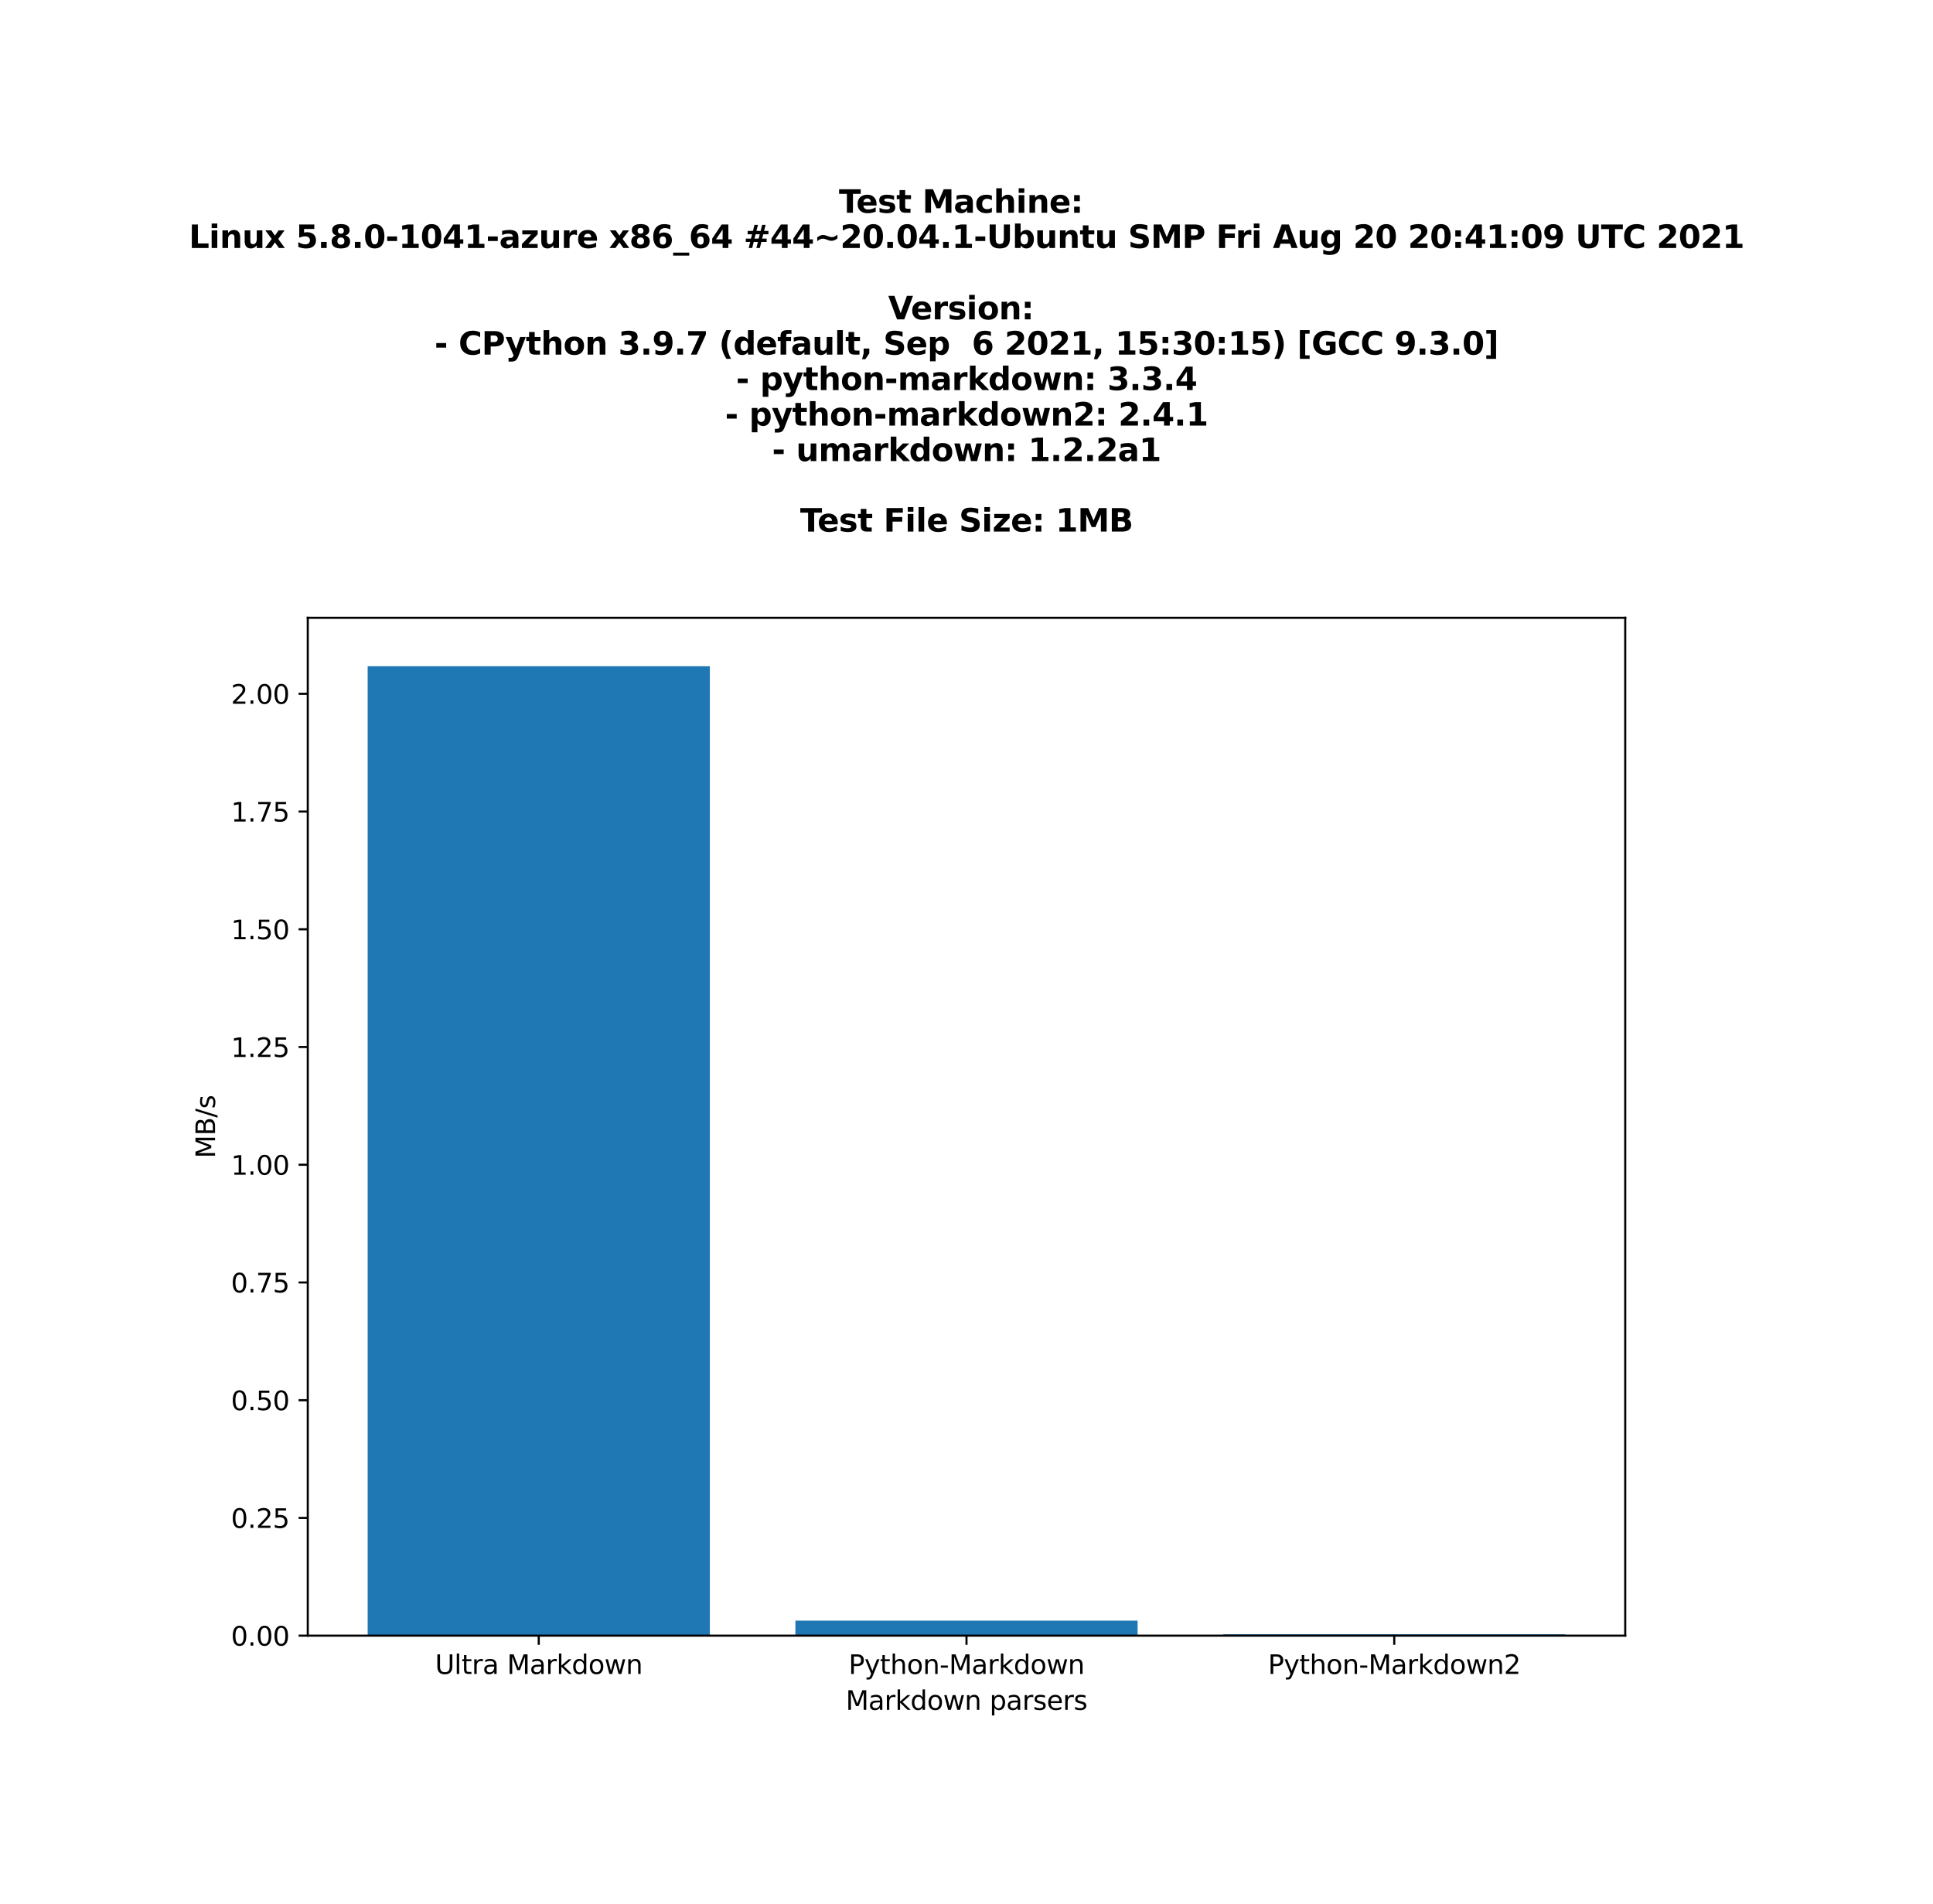 <?xml version="1.0" encoding="utf-8" standalone="no"?>
<!DOCTYPE svg PUBLIC "-//W3C//DTD SVG 1.1//EN"
  "http://www.w3.org/Graphics/SVG/1.1/DTD/svg11.dtd">
<svg height="725.981pt" version="1.1" viewBox="0 0 736.839 725.981" width="736.839pt" xmlns="http://www.w3.org/2000/svg" xmlns:xlink="http://www.w3.org/1999/xlink">
 <defs>
  <style type="text/css">*{stroke-linecap:butt;stroke-linejoin:round;}</style>
 </defs>
 <g id="figure_1">
  <g id="patch_1">
   <path d="M 0 725.981 
L 736.839 725.981 
L 736.839 0 
L 0 0 
z
" style="fill:#ffffff;"/>
  </g>
  <g id="axes_1">
   <g id="patch_2">
    <path d="M 117.32 623.624 
L 619.52 623.624 
L 619.52 235.544 
L 117.32 235.544 
z
" style="fill:#ffffff;"/>
   </g>
   <g id="patch_3">
    <path clip-path="url(#pc4d5d7f74b)" d="M 140.147 623.624 
L 270.589 623.624 
L 270.589 254.024 
L 140.147 254.024 
z
" style="fill:#1f77b4;"/>
   </g>
   <g id="patch_4">
    <path clip-path="url(#pc4d5d7f74b)" d="M 303.199 623.624 
L 433.64 623.624 
L 433.64 617.9 
L 303.199 617.9 
z
" style="fill:#1f77b4;"/>
   </g>
   <g id="patch_5">
    <path clip-path="url(#pc4d5d7f74b)" d="M 466.251 623.624 
L 596.692 623.624 
L 596.692 623.096 
L 466.251 623.096 
z
" style="fill:#1f77b4;"/>
   </g>
   <g id="matplotlib.axis_1">
    <g id="xtick_1">
     <g id="line2d_1">
      <defs>
       <path d="M 0 0 
L 0 3.5 
" id="m1bb7ea7a41" style="stroke:#000000;stroke-width:0.8;"/>
      </defs>
      <g>
       <use style="stroke:#000000;stroke-width:0.8;" x="205.368" xlink:href="#m1bb7ea7a41" y="623.624"/>
      </g>
     </g>
     <g id="text_1">
      <!-- Ultra Markdown -->
      <g transform="translate(165.83 638.223)scale(0.1 -0.1)">
       <defs>
        <path d="M 556 4666 
L 1191 4666 
L 1191 1831 
Q 1191 1081 1462 751 
Q 1734 422 2344 422 
Q 2950 422 3222 751 
Q 3494 1081 3494 1831 
L 3494 4666 
L 4128 4666 
L 4128 1753 
Q 4128 841 3676 375 
Q 3225 -91 2344 -91 
Q 1459 -91 1007 375 
Q 556 841 556 1753 
L 556 4666 
z
" id="DejaVuSans-55" transform="scale(0.016)"/>
        <path d="M 603 4863 
L 1178 4863 
L 1178 0 
L 603 0 
L 603 4863 
z
" id="DejaVuSans-6c" transform="scale(0.016)"/>
        <path d="M 1172 4494 
L 1172 3500 
L 2356 3500 
L 2356 3053 
L 1172 3053 
L 1172 1153 
Q 1172 725 1289 603 
Q 1406 481 1766 481 
L 2356 481 
L 2356 0 
L 1766 0 
Q 1100 0 847 248 
Q 594 497 594 1153 
L 594 3053 
L 172 3053 
L 172 3500 
L 594 3500 
L 594 4494 
L 1172 4494 
z
" id="DejaVuSans-74" transform="scale(0.016)"/>
        <path d="M 2631 2963 
Q 2534 3019 2420 3045 
Q 2306 3072 2169 3072 
Q 1681 3072 1420 2755 
Q 1159 2438 1159 1844 
L 1159 0 
L 581 0 
L 581 3500 
L 1159 3500 
L 1159 2956 
Q 1341 3275 1631 3429 
Q 1922 3584 2338 3584 
Q 2397 3584 2469 3576 
Q 2541 3569 2628 3553 
L 2631 2963 
z
" id="DejaVuSans-72" transform="scale(0.016)"/>
        <path d="M 2194 1759 
Q 1497 1759 1228 1600 
Q 959 1441 959 1056 
Q 959 750 1161 570 
Q 1363 391 1709 391 
Q 2188 391 2477 730 
Q 2766 1069 2766 1631 
L 2766 1759 
L 2194 1759 
z
M 3341 1997 
L 3341 0 
L 2766 0 
L 2766 531 
Q 2569 213 2275 61 
Q 1981 -91 1556 -91 
Q 1019 -91 701 211 
Q 384 513 384 1019 
Q 384 1609 779 1909 
Q 1175 2209 1959 2209 
L 2766 2209 
L 2766 2266 
Q 2766 2663 2505 2880 
Q 2244 3097 1772 3097 
Q 1472 3097 1187 3025 
Q 903 2953 641 2809 
L 641 3341 
Q 956 3463 1253 3523 
Q 1550 3584 1831 3584 
Q 2591 3584 2966 3190 
Q 3341 2797 3341 1997 
z
" id="DejaVuSans-61" transform="scale(0.016)"/>
        <path id="DejaVuSans-20" transform="scale(0.016)"/>
        <path d="M 628 4666 
L 1569 4666 
L 2759 1491 
L 3956 4666 
L 4897 4666 
L 4897 0 
L 4281 0 
L 4281 4097 
L 3078 897 
L 2444 897 
L 1241 4097 
L 1241 0 
L 628 0 
L 628 4666 
z
" id="DejaVuSans-4d" transform="scale(0.016)"/>
        <path d="M 581 4863 
L 1159 4863 
L 1159 1991 
L 2875 3500 
L 3609 3500 
L 1753 1863 
L 3688 0 
L 2938 0 
L 1159 1709 
L 1159 0 
L 581 0 
L 581 4863 
z
" id="DejaVuSans-6b" transform="scale(0.016)"/>
        <path d="M 2906 2969 
L 2906 4863 
L 3481 4863 
L 3481 0 
L 2906 0 
L 2906 525 
Q 2725 213 2448 61 
Q 2172 -91 1784 -91 
Q 1150 -91 751 415 
Q 353 922 353 1747 
Q 353 2572 751 3078 
Q 1150 3584 1784 3584 
Q 2172 3584 2448 3432 
Q 2725 3281 2906 2969 
z
M 947 1747 
Q 947 1113 1208 752 
Q 1469 391 1925 391 
Q 2381 391 2643 752 
Q 2906 1113 2906 1747 
Q 2906 2381 2643 2742 
Q 2381 3103 1925 3103 
Q 1469 3103 1208 2742 
Q 947 2381 947 1747 
z
" id="DejaVuSans-64" transform="scale(0.016)"/>
        <path d="M 1959 3097 
Q 1497 3097 1228 2736 
Q 959 2375 959 1747 
Q 959 1119 1226 758 
Q 1494 397 1959 397 
Q 2419 397 2687 759 
Q 2956 1122 2956 1747 
Q 2956 2369 2687 2733 
Q 2419 3097 1959 3097 
z
M 1959 3584 
Q 2709 3584 3137 3096 
Q 3566 2609 3566 1747 
Q 3566 888 3137 398 
Q 2709 -91 1959 -91 
Q 1206 -91 779 398 
Q 353 888 353 1747 
Q 353 2609 779 3096 
Q 1206 3584 1959 3584 
z
" id="DejaVuSans-6f" transform="scale(0.016)"/>
        <path d="M 269 3500 
L 844 3500 
L 1563 769 
L 2278 3500 
L 2956 3500 
L 3675 769 
L 4391 3500 
L 4966 3500 
L 4050 0 
L 3372 0 
L 2619 2869 
L 1863 0 
L 1184 0 
L 269 3500 
z
" id="DejaVuSans-77" transform="scale(0.016)"/>
        <path d="M 3513 2113 
L 3513 0 
L 2938 0 
L 2938 2094 
Q 2938 2591 2744 2837 
Q 2550 3084 2163 3084 
Q 1697 3084 1428 2787 
Q 1159 2491 1159 1978 
L 1159 0 
L 581 0 
L 581 3500 
L 1159 3500 
L 1159 2956 
Q 1366 3272 1645 3428 
Q 1925 3584 2291 3584 
Q 2894 3584 3203 3211 
Q 3513 2838 3513 2113 
z
" id="DejaVuSans-6e" transform="scale(0.016)"/>
       </defs>
       <use xlink:href="#DejaVuSans-55"/>
       <use x="73.193" xlink:href="#DejaVuSans-6c"/>
       <use x="100.977" xlink:href="#DejaVuSans-74"/>
       <use x="140.186" xlink:href="#DejaVuSans-72"/>
       <use x="181.299" xlink:href="#DejaVuSans-61"/>
       <use x="242.578" xlink:href="#DejaVuSans-20"/>
       <use x="274.365" xlink:href="#DejaVuSans-4d"/>
       <use x="360.645" xlink:href="#DejaVuSans-61"/>
       <use x="421.924" xlink:href="#DejaVuSans-72"/>
       <use x="463.037" xlink:href="#DejaVuSans-6b"/>
       <use x="520.947" xlink:href="#DejaVuSans-64"/>
       <use x="584.424" xlink:href="#DejaVuSans-6f"/>
       <use x="645.605" xlink:href="#DejaVuSans-77"/>
       <use x="727.393" xlink:href="#DejaVuSans-6e"/>
      </g>
     </g>
    </g>
    <g id="xtick_2">
     <g id="line2d_2">
      <g>
       <use style="stroke:#000000;stroke-width:0.8;" x="368.42" xlink:href="#m1bb7ea7a41" y="623.624"/>
      </g>
     </g>
     <g id="text_2">
      <!-- Python-Markdown -->
      <g transform="translate(323.464 638.223)scale(0.1 -0.1)">
       <defs>
        <path d="M 1259 4147 
L 1259 2394 
L 2053 2394 
Q 2494 2394 2734 2622 
Q 2975 2850 2975 3272 
Q 2975 3691 2734 3919 
Q 2494 4147 2053 4147 
L 1259 4147 
z
M 628 4666 
L 2053 4666 
Q 2838 4666 3239 4311 
Q 3641 3956 3641 3272 
Q 3641 2581 3239 2228 
Q 2838 1875 2053 1875 
L 1259 1875 
L 1259 0 
L 628 0 
L 628 4666 
z
" id="DejaVuSans-50" transform="scale(0.016)"/>
        <path d="M 2059 -325 
Q 1816 -950 1584 -1140 
Q 1353 -1331 966 -1331 
L 506 -1331 
L 506 -850 
L 844 -850 
Q 1081 -850 1212 -737 
Q 1344 -625 1503 -206 
L 1606 56 
L 191 3500 
L 800 3500 
L 1894 763 
L 2988 3500 
L 3597 3500 
L 2059 -325 
z
" id="DejaVuSans-79" transform="scale(0.016)"/>
        <path d="M 3513 2113 
L 3513 0 
L 2938 0 
L 2938 2094 
Q 2938 2591 2744 2837 
Q 2550 3084 2163 3084 
Q 1697 3084 1428 2787 
Q 1159 2491 1159 1978 
L 1159 0 
L 581 0 
L 581 4863 
L 1159 4863 
L 1159 2956 
Q 1366 3272 1645 3428 
Q 1925 3584 2291 3584 
Q 2894 3584 3203 3211 
Q 3513 2838 3513 2113 
z
" id="DejaVuSans-68" transform="scale(0.016)"/>
        <path d="M 313 2009 
L 1997 2009 
L 1997 1497 
L 313 1497 
L 313 2009 
z
" id="DejaVuSans-2d" transform="scale(0.016)"/>
       </defs>
       <use xlink:href="#DejaVuSans-50"/>
       <use x="60.303" xlink:href="#DejaVuSans-79"/>
       <use x="119.482" xlink:href="#DejaVuSans-74"/>
       <use x="158.691" xlink:href="#DejaVuSans-68"/>
       <use x="222.07" xlink:href="#DejaVuSans-6f"/>
       <use x="283.252" xlink:href="#DejaVuSans-6e"/>
       <use x="346.631" xlink:href="#DejaVuSans-2d"/>
       <use x="382.715" xlink:href="#DejaVuSans-4d"/>
       <use x="468.994" xlink:href="#DejaVuSans-61"/>
       <use x="530.273" xlink:href="#DejaVuSans-72"/>
       <use x="571.387" xlink:href="#DejaVuSans-6b"/>
       <use x="629.297" xlink:href="#DejaVuSans-64"/>
       <use x="692.773" xlink:href="#DejaVuSans-6f"/>
       <use x="753.955" xlink:href="#DejaVuSans-77"/>
       <use x="835.742" xlink:href="#DejaVuSans-6e"/>
      </g>
     </g>
    </g>
    <g id="xtick_3">
     <g id="line2d_3">
      <g>
       <use style="stroke:#000000;stroke-width:0.8;" x="531.472" xlink:href="#m1bb7ea7a41" y="623.624"/>
      </g>
     </g>
     <g id="text_3">
      <!-- Python-Markdown2 -->
      <g transform="translate(483.335 638.223)scale(0.1 -0.1)">
       <defs>
        <path d="M 1228 531 
L 3431 531 
L 3431 0 
L 469 0 
L 469 531 
Q 828 903 1448 1529 
Q 2069 2156 2228 2338 
Q 2531 2678 2651 2914 
Q 2772 3150 2772 3378 
Q 2772 3750 2511 3984 
Q 2250 4219 1831 4219 
Q 1534 4219 1204 4116 
Q 875 4013 500 3803 
L 500 4441 
Q 881 4594 1212 4672 
Q 1544 4750 1819 4750 
Q 2544 4750 2975 4387 
Q 3406 4025 3406 3419 
Q 3406 3131 3298 2873 
Q 3191 2616 2906 2266 
Q 2828 2175 2409 1742 
Q 1991 1309 1228 531 
z
" id="DejaVuSans-32" transform="scale(0.016)"/>
       </defs>
       <use xlink:href="#DejaVuSans-50"/>
       <use x="60.303" xlink:href="#DejaVuSans-79"/>
       <use x="119.482" xlink:href="#DejaVuSans-74"/>
       <use x="158.691" xlink:href="#DejaVuSans-68"/>
       <use x="222.07" xlink:href="#DejaVuSans-6f"/>
       <use x="283.252" xlink:href="#DejaVuSans-6e"/>
       <use x="346.631" xlink:href="#DejaVuSans-2d"/>
       <use x="382.715" xlink:href="#DejaVuSans-4d"/>
       <use x="468.994" xlink:href="#DejaVuSans-61"/>
       <use x="530.273" xlink:href="#DejaVuSans-72"/>
       <use x="571.387" xlink:href="#DejaVuSans-6b"/>
       <use x="629.297" xlink:href="#DejaVuSans-64"/>
       <use x="692.773" xlink:href="#DejaVuSans-6f"/>
       <use x="753.955" xlink:href="#DejaVuSans-77"/>
       <use x="835.742" xlink:href="#DejaVuSans-6e"/>
       <use x="899.121" xlink:href="#DejaVuSans-32"/>
      </g>
     </g>
    </g>
    <g id="text_4">
     <!-- Markdown parsers -->
     <g transform="translate(322.375 651.901)scale(0.1 -0.1)">
      <defs>
       <path d="M 1159 525 
L 1159 -1331 
L 581 -1331 
L 581 3500 
L 1159 3500 
L 1159 2969 
Q 1341 3281 1617 3432 
Q 1894 3584 2278 3584 
Q 2916 3584 3314 3078 
Q 3713 2572 3713 1747 
Q 3713 922 3314 415 
Q 2916 -91 2278 -91 
Q 1894 -91 1617 61 
Q 1341 213 1159 525 
z
M 3116 1747 
Q 3116 2381 2855 2742 
Q 2594 3103 2138 3103 
Q 1681 3103 1420 2742 
Q 1159 2381 1159 1747 
Q 1159 1113 1420 752 
Q 1681 391 2138 391 
Q 2594 391 2855 752 
Q 3116 1113 3116 1747 
z
" id="DejaVuSans-70" transform="scale(0.016)"/>
       <path d="M 2834 3397 
L 2834 2853 
Q 2591 2978 2328 3040 
Q 2066 3103 1784 3103 
Q 1356 3103 1142 2972 
Q 928 2841 928 2578 
Q 928 2378 1081 2264 
Q 1234 2150 1697 2047 
L 1894 2003 
Q 2506 1872 2764 1633 
Q 3022 1394 3022 966 
Q 3022 478 2636 193 
Q 2250 -91 1575 -91 
Q 1294 -91 989 -36 
Q 684 19 347 128 
L 347 722 
Q 666 556 975 473 
Q 1284 391 1588 391 
Q 1994 391 2212 530 
Q 2431 669 2431 922 
Q 2431 1156 2273 1281 
Q 2116 1406 1581 1522 
L 1381 1569 
Q 847 1681 609 1914 
Q 372 2147 372 2553 
Q 372 3047 722 3315 
Q 1072 3584 1716 3584 
Q 2034 3584 2315 3537 
Q 2597 3491 2834 3397 
z
" id="DejaVuSans-73" transform="scale(0.016)"/>
       <path d="M 3597 1894 
L 3597 1613 
L 953 1613 
Q 991 1019 1311 708 
Q 1631 397 2203 397 
Q 2534 397 2845 478 
Q 3156 559 3463 722 
L 3463 178 
Q 3153 47 2828 -22 
Q 2503 -91 2169 -91 
Q 1331 -91 842 396 
Q 353 884 353 1716 
Q 353 2575 817 3079 
Q 1281 3584 2069 3584 
Q 2775 3584 3186 3129 
Q 3597 2675 3597 1894 
z
M 3022 2063 
Q 3016 2534 2758 2815 
Q 2500 3097 2075 3097 
Q 1594 3097 1305 2825 
Q 1016 2553 972 2059 
L 3022 2063 
z
" id="DejaVuSans-65" transform="scale(0.016)"/>
      </defs>
      <use xlink:href="#DejaVuSans-4d"/>
      <use x="86.279" xlink:href="#DejaVuSans-61"/>
      <use x="147.559" xlink:href="#DejaVuSans-72"/>
      <use x="188.672" xlink:href="#DejaVuSans-6b"/>
      <use x="246.582" xlink:href="#DejaVuSans-64"/>
      <use x="310.059" xlink:href="#DejaVuSans-6f"/>
      <use x="371.24" xlink:href="#DejaVuSans-77"/>
      <use x="453.027" xlink:href="#DejaVuSans-6e"/>
      <use x="516.406" xlink:href="#DejaVuSans-20"/>
      <use x="548.193" xlink:href="#DejaVuSans-70"/>
      <use x="611.67" xlink:href="#DejaVuSans-61"/>
      <use x="672.949" xlink:href="#DejaVuSans-72"/>
      <use x="714.062" xlink:href="#DejaVuSans-73"/>
      <use x="766.162" xlink:href="#DejaVuSans-65"/>
      <use x="827.686" xlink:href="#DejaVuSans-72"/>
      <use x="868.799" xlink:href="#DejaVuSans-73"/>
     </g>
    </g>
   </g>
   <g id="matplotlib.axis_2">
    <g id="ytick_1">
     <g id="line2d_4">
      <defs>
       <path d="M 0 0 
L -3.5 0 
" id="m0c4276db10" style="stroke:#000000;stroke-width:0.8;"/>
      </defs>
      <g>
       <use style="stroke:#000000;stroke-width:0.8;" x="117.32" xlink:href="#m0c4276db10" y="623.624"/>
      </g>
     </g>
     <g id="text_5">
      <!-- 0.00 -->
      <g transform="translate(88.054 627.423)scale(0.1 -0.1)">
       <defs>
        <path d="M 2034 4250 
Q 1547 4250 1301 3770 
Q 1056 3291 1056 2328 
Q 1056 1369 1301 889 
Q 1547 409 2034 409 
Q 2525 409 2770 889 
Q 3016 1369 3016 2328 
Q 3016 3291 2770 3770 
Q 2525 4250 2034 4250 
z
M 2034 4750 
Q 2819 4750 3233 4129 
Q 3647 3509 3647 2328 
Q 3647 1150 3233 529 
Q 2819 -91 2034 -91 
Q 1250 -91 836 529 
Q 422 1150 422 2328 
Q 422 3509 836 4129 
Q 1250 4750 2034 4750 
z
" id="DejaVuSans-30" transform="scale(0.016)"/>
        <path d="M 684 794 
L 1344 794 
L 1344 0 
L 684 0 
L 684 794 
z
" id="DejaVuSans-2e" transform="scale(0.016)"/>
       </defs>
       <use xlink:href="#DejaVuSans-30"/>
       <use x="63.623" xlink:href="#DejaVuSans-2e"/>
       <use x="95.41" xlink:href="#DejaVuSans-30"/>
       <use x="159.033" xlink:href="#DejaVuSans-30"/>
      </g>
     </g>
    </g>
    <g id="ytick_2">
     <g id="line2d_5">
      <g>
       <use style="stroke:#000000;stroke-width:0.8;" x="117.32" xlink:href="#m0c4276db10" y="578.737"/>
      </g>
     </g>
     <g id="text_6">
      <!-- 0.25 -->
      <g transform="translate(88.054 582.537)scale(0.1 -0.1)">
       <defs>
        <path d="M 691 4666 
L 3169 4666 
L 3169 4134 
L 1269 4134 
L 1269 2991 
Q 1406 3038 1543 3061 
Q 1681 3084 1819 3084 
Q 2600 3084 3056 2656 
Q 3513 2228 3513 1497 
Q 3513 744 3044 326 
Q 2575 -91 1722 -91 
Q 1428 -91 1123 -41 
Q 819 9 494 109 
L 494 744 
Q 775 591 1075 516 
Q 1375 441 1709 441 
Q 2250 441 2565 725 
Q 2881 1009 2881 1497 
Q 2881 1984 2565 2268 
Q 2250 2553 1709 2553 
Q 1456 2553 1204 2497 
Q 953 2441 691 2322 
L 691 4666 
z
" id="DejaVuSans-35" transform="scale(0.016)"/>
       </defs>
       <use xlink:href="#DejaVuSans-30"/>
       <use x="63.623" xlink:href="#DejaVuSans-2e"/>
       <use x="95.41" xlink:href="#DejaVuSans-32"/>
       <use x="159.033" xlink:href="#DejaVuSans-35"/>
      </g>
     </g>
    </g>
    <g id="ytick_3">
     <g id="line2d_6">
      <g>
       <use style="stroke:#000000;stroke-width:0.8;" x="117.32" xlink:href="#m0c4276db10" y="533.851"/>
      </g>
     </g>
     <g id="text_7">
      <!-- 0.50 -->
      <g transform="translate(88.054 537.65)scale(0.1 -0.1)">
       <use xlink:href="#DejaVuSans-30"/>
       <use x="63.623" xlink:href="#DejaVuSans-2e"/>
       <use x="95.41" xlink:href="#DejaVuSans-35"/>
       <use x="159.033" xlink:href="#DejaVuSans-30"/>
      </g>
     </g>
    </g>
    <g id="ytick_4">
     <g id="line2d_7">
      <g>
       <use style="stroke:#000000;stroke-width:0.8;" x="117.32" xlink:href="#m0c4276db10" y="488.964"/>
      </g>
     </g>
     <g id="text_8">
      <!-- 0.75 -->
      <g transform="translate(88.054 492.763)scale(0.1 -0.1)">
       <defs>
        <path d="M 525 4666 
L 3525 4666 
L 3525 4397 
L 1831 0 
L 1172 0 
L 2766 4134 
L 525 4134 
L 525 4666 
z
" id="DejaVuSans-37" transform="scale(0.016)"/>
       </defs>
       <use xlink:href="#DejaVuSans-30"/>
       <use x="63.623" xlink:href="#DejaVuSans-2e"/>
       <use x="95.41" xlink:href="#DejaVuSans-37"/>
       <use x="159.033" xlink:href="#DejaVuSans-35"/>
      </g>
     </g>
    </g>
    <g id="ytick_5">
     <g id="line2d_8">
      <g>
       <use style="stroke:#000000;stroke-width:0.8;" x="117.32" xlink:href="#m0c4276db10" y="444.077"/>
      </g>
     </g>
     <g id="text_9">
      <!-- 1.00 -->
      <g transform="translate(88.054 447.876)scale(0.1 -0.1)">
       <defs>
        <path d="M 794 531 
L 1825 531 
L 1825 4091 
L 703 3866 
L 703 4441 
L 1819 4666 
L 2450 4666 
L 2450 531 
L 3481 531 
L 3481 0 
L 794 0 
L 794 531 
z
" id="DejaVuSans-31" transform="scale(0.016)"/>
       </defs>
       <use xlink:href="#DejaVuSans-31"/>
       <use x="63.623" xlink:href="#DejaVuSans-2e"/>
       <use x="95.41" xlink:href="#DejaVuSans-30"/>
       <use x="159.033" xlink:href="#DejaVuSans-30"/>
      </g>
     </g>
    </g>
    <g id="ytick_6">
     <g id="line2d_9">
      <g>
       <use style="stroke:#000000;stroke-width:0.8;" x="117.32" xlink:href="#m0c4276db10" y="399.19"/>
      </g>
     </g>
     <g id="text_10">
      <!-- 1.25 -->
      <g transform="translate(88.054 402.989)scale(0.1 -0.1)">
       <use xlink:href="#DejaVuSans-31"/>
       <use x="63.623" xlink:href="#DejaVuSans-2e"/>
       <use x="95.41" xlink:href="#DejaVuSans-32"/>
       <use x="159.033" xlink:href="#DejaVuSans-35"/>
      </g>
     </g>
    </g>
    <g id="ytick_7">
     <g id="line2d_10">
      <g>
       <use style="stroke:#000000;stroke-width:0.8;" x="117.32" xlink:href="#m0c4276db10" y="354.303"/>
      </g>
     </g>
     <g id="text_11">
      <!-- 1.50 -->
      <g transform="translate(88.054 358.103)scale(0.1 -0.1)">
       <use xlink:href="#DejaVuSans-31"/>
       <use x="63.623" xlink:href="#DejaVuSans-2e"/>
       <use x="95.41" xlink:href="#DejaVuSans-35"/>
       <use x="159.033" xlink:href="#DejaVuSans-30"/>
      </g>
     </g>
    </g>
    <g id="ytick_8">
     <g id="line2d_11">
      <g>
       <use style="stroke:#000000;stroke-width:0.8;" x="117.32" xlink:href="#m0c4276db10" y="309.416"/>
      </g>
     </g>
     <g id="text_12">
      <!-- 1.75 -->
      <g transform="translate(88.054 313.216)scale(0.1 -0.1)">
       <use xlink:href="#DejaVuSans-31"/>
       <use x="63.623" xlink:href="#DejaVuSans-2e"/>
       <use x="95.41" xlink:href="#DejaVuSans-37"/>
       <use x="159.033" xlink:href="#DejaVuSans-35"/>
      </g>
     </g>
    </g>
    <g id="ytick_9">
     <g id="line2d_12">
      <g>
       <use style="stroke:#000000;stroke-width:0.8;" x="117.32" xlink:href="#m0c4276db10" y="264.53"/>
      </g>
     </g>
     <g id="text_13">
      <!-- 2.00 -->
      <g transform="translate(88.054 268.329)scale(0.1 -0.1)">
       <use xlink:href="#DejaVuSans-32"/>
       <use x="63.623" xlink:href="#DejaVuSans-2e"/>
       <use x="95.41" xlink:href="#DejaVuSans-30"/>
       <use x="159.033" xlink:href="#DejaVuSans-30"/>
      </g>
     </g>
    </g>
    <g id="text_14">
     <!-- MB/s -->
     <g transform="translate(81.974 441.618)rotate(-90)scale(0.1 -0.1)">
      <defs>
       <path d="M 1259 2228 
L 1259 519 
L 2272 519 
Q 2781 519 3026 730 
Q 3272 941 3272 1375 
Q 3272 1813 3026 2020 
Q 2781 2228 2272 2228 
L 1259 2228 
z
M 1259 4147 
L 1259 2741 
L 2194 2741 
Q 2656 2741 2882 2914 
Q 3109 3088 3109 3444 
Q 3109 3797 2882 3972 
Q 2656 4147 2194 4147 
L 1259 4147 
z
M 628 4666 
L 2241 4666 
Q 2963 4666 3353 4366 
Q 3744 4066 3744 3513 
Q 3744 3084 3544 2831 
Q 3344 2578 2956 2516 
Q 3422 2416 3680 2098 
Q 3938 1781 3938 1306 
Q 3938 681 3513 340 
Q 3088 0 2303 0 
L 628 0 
L 628 4666 
z
" id="DejaVuSans-42" transform="scale(0.016)"/>
       <path d="M 1625 4666 
L 2156 4666 
L 531 -594 
L 0 -594 
L 1625 4666 
z
" id="DejaVuSans-2f" transform="scale(0.016)"/>
      </defs>
      <use xlink:href="#DejaVuSans-4d"/>
      <use x="86.279" xlink:href="#DejaVuSans-42"/>
      <use x="154.883" xlink:href="#DejaVuSans-2f"/>
      <use x="188.574" xlink:href="#DejaVuSans-73"/>
     </g>
    </g>
   </g>
   <g id="patch_6">
    <path d="M 117.32 623.624 
L 117.32 235.544 
" style="fill:none;stroke:#000000;stroke-linecap:square;stroke-linejoin:miter;stroke-width:0.8;"/>
   </g>
   <g id="patch_7">
    <path d="M 619.52 623.624 
L 619.52 235.544 
" style="fill:none;stroke:#000000;stroke-linecap:square;stroke-linejoin:miter;stroke-width:0.8;"/>
   </g>
   <g id="patch_8">
    <path d="M 117.32 623.624 
L 619.52 623.624 
" style="fill:none;stroke:#000000;stroke-linecap:square;stroke-linejoin:miter;stroke-width:0.8;"/>
   </g>
   <g id="patch_9">
    <path d="M 117.32 235.544 
L 619.52 235.544 
" style="fill:none;stroke:#000000;stroke-linecap:square;stroke-linejoin:miter;stroke-width:0.8;"/>
   </g>
   <g id="text_15">
    <!-- Test Machine:  -->
    <g transform="translate(319.791 81.118)scale(0.12 -0.12)">
     <defs>
      <path d="M 31 4666 
L 4331 4666 
L 4331 3756 
L 2784 3756 
L 2784 0 
L 1581 0 
L 1581 3756 
L 31 3756 
L 31 4666 
z
" id="DejaVuSans-Bold-54" transform="scale(0.016)"/>
      <path d="M 4031 1759 
L 4031 1441 
L 1416 1441 
Q 1456 1047 1700 850 
Q 1944 653 2381 653 
Q 2734 653 3104 758 
Q 3475 863 3866 1075 
L 3866 213 
Q 3469 63 3072 -14 
Q 2675 -91 2278 -91 
Q 1328 -91 801 392 
Q 275 875 275 1747 
Q 275 2603 792 3093 
Q 1309 3584 2216 3584 
Q 3041 3584 3536 3087 
Q 4031 2591 4031 1759 
z
M 2881 2131 
Q 2881 2450 2695 2645 
Q 2509 2841 2209 2841 
Q 1884 2841 1681 2658 
Q 1478 2475 1428 2131 
L 2881 2131 
z
" id="DejaVuSans-Bold-65" transform="scale(0.016)"/>
      <path d="M 3272 3391 
L 3272 2541 
Q 2913 2691 2578 2766 
Q 2244 2841 1947 2841 
Q 1628 2841 1473 2761 
Q 1319 2681 1319 2516 
Q 1319 2381 1436 2309 
Q 1553 2238 1856 2203 
L 2053 2175 
Q 2913 2066 3209 1816 
Q 3506 1566 3506 1031 
Q 3506 472 3093 190 
Q 2681 -91 1863 -91 
Q 1516 -91 1145 -36 
Q 775 19 384 128 
L 384 978 
Q 719 816 1070 734 
Q 1422 653 1784 653 
Q 2113 653 2278 743 
Q 2444 834 2444 1013 
Q 2444 1163 2330 1236 
Q 2216 1309 1875 1350 
L 1678 1375 
Q 931 1469 631 1722 
Q 331 1975 331 2491 
Q 331 3047 712 3315 
Q 1094 3584 1881 3584 
Q 2191 3584 2531 3537 
Q 2872 3491 3272 3391 
z
" id="DejaVuSans-Bold-73" transform="scale(0.016)"/>
      <path d="M 1759 4494 
L 1759 3500 
L 2913 3500 
L 2913 2700 
L 1759 2700 
L 1759 1216 
Q 1759 972 1856 886 
Q 1953 800 2241 800 
L 2816 800 
L 2816 0 
L 1856 0 
Q 1194 0 917 276 
Q 641 553 641 1216 
L 641 2700 
L 84 2700 
L 84 3500 
L 641 3500 
L 641 4494 
L 1759 4494 
z
" id="DejaVuSans-Bold-74" transform="scale(0.016)"/>
      <path id="DejaVuSans-Bold-20" transform="scale(0.016)"/>
      <path d="M 588 4666 
L 2119 4666 
L 3181 2169 
L 4250 4666 
L 5778 4666 
L 5778 0 
L 4641 0 
L 4641 3413 
L 3566 897 
L 2803 897 
L 1728 3413 
L 1728 0 
L 588 0 
L 588 4666 
z
" id="DejaVuSans-Bold-4d" transform="scale(0.016)"/>
      <path d="M 2106 1575 
Q 1756 1575 1579 1456 
Q 1403 1338 1403 1106 
Q 1403 894 1545 773 
Q 1688 653 1941 653 
Q 2256 653 2472 879 
Q 2688 1106 2688 1447 
L 2688 1575 
L 2106 1575 
z
M 3816 1997 
L 3816 0 
L 2688 0 
L 2688 519 
Q 2463 200 2181 54 
Q 1900 -91 1497 -91 
Q 953 -91 614 226 
Q 275 544 275 1050 
Q 275 1666 698 1953 
Q 1122 2241 2028 2241 
L 2688 2241 
L 2688 2328 
Q 2688 2594 2478 2717 
Q 2269 2841 1825 2841 
Q 1466 2841 1156 2769 
Q 847 2697 581 2553 
L 581 3406 
Q 941 3494 1303 3539 
Q 1666 3584 2028 3584 
Q 2975 3584 3395 3211 
Q 3816 2838 3816 1997 
z
" id="DejaVuSans-Bold-61" transform="scale(0.016)"/>
      <path d="M 3366 3391 
L 3366 2478 
Q 3138 2634 2908 2709 
Q 2678 2784 2431 2784 
Q 1963 2784 1702 2511 
Q 1441 2238 1441 1747 
Q 1441 1256 1702 982 
Q 1963 709 2431 709 
Q 2694 709 2930 787 
Q 3166 866 3366 1019 
L 3366 103 
Q 3103 6 2833 -42 
Q 2563 -91 2291 -91 
Q 1344 -91 809 395 
Q 275 881 275 1747 
Q 275 2613 809 3098 
Q 1344 3584 2291 3584 
Q 2566 3584 2833 3536 
Q 3100 3488 3366 3391 
z
" id="DejaVuSans-Bold-63" transform="scale(0.016)"/>
      <path d="M 4056 2131 
L 4056 0 
L 2931 0 
L 2931 347 
L 2931 1625 
Q 2931 2084 2911 2256 
Q 2891 2428 2841 2509 
Q 2775 2619 2662 2680 
Q 2550 2741 2406 2741 
Q 2056 2741 1856 2470 
Q 1656 2200 1656 1722 
L 1656 0 
L 538 0 
L 538 4863 
L 1656 4863 
L 1656 2988 
Q 1909 3294 2193 3439 
Q 2478 3584 2822 3584 
Q 3428 3584 3742 3212 
Q 4056 2841 4056 2131 
z
" id="DejaVuSans-Bold-68" transform="scale(0.016)"/>
      <path d="M 538 3500 
L 1656 3500 
L 1656 0 
L 538 0 
L 538 3500 
z
M 538 4863 
L 1656 4863 
L 1656 3950 
L 538 3950 
L 538 4863 
z
" id="DejaVuSans-Bold-69" transform="scale(0.016)"/>
      <path d="M 4056 2131 
L 4056 0 
L 2931 0 
L 2931 347 
L 2931 1631 
Q 2931 2084 2911 2256 
Q 2891 2428 2841 2509 
Q 2775 2619 2662 2680 
Q 2550 2741 2406 2741 
Q 2056 2741 1856 2470 
Q 1656 2200 1656 1722 
L 1656 0 
L 538 0 
L 538 3500 
L 1656 3500 
L 1656 2988 
Q 1909 3294 2193 3439 
Q 2478 3584 2822 3584 
Q 3428 3584 3742 3212 
Q 4056 2841 4056 2131 
z
" id="DejaVuSans-Bold-6e" transform="scale(0.016)"/>
      <path d="M 716 3500 
L 1844 3500 
L 1844 2291 
L 716 2291 
L 716 3500 
z
M 716 1209 
L 1844 1209 
L 1844 0 
L 716 0 
L 716 1209 
z
" id="DejaVuSans-Bold-3a" transform="scale(0.016)"/>
     </defs>
     <use xlink:href="#DejaVuSans-Bold-54"/>
     <use x="54.963" xlink:href="#DejaVuSans-Bold-65"/>
     <use x="122.785" xlink:href="#DejaVuSans-Bold-73"/>
     <use x="182.307" xlink:href="#DejaVuSans-Bold-74"/>
     <use x="230.109" xlink:href="#DejaVuSans-Bold-20"/>
     <use x="264.924" xlink:href="#DejaVuSans-Bold-4d"/>
     <use x="364.436" xlink:href="#DejaVuSans-Bold-61"/>
     <use x="431.916" xlink:href="#DejaVuSans-Bold-63"/>
     <use x="491.193" xlink:href="#DejaVuSans-Bold-68"/>
     <use x="562.385" xlink:href="#DejaVuSans-Bold-69"/>
     <use x="596.662" xlink:href="#DejaVuSans-Bold-6e"/>
     <use x="667.854" xlink:href="#DejaVuSans-Bold-65"/>
     <use x="735.676" xlink:href="#DejaVuSans-Bold-3a"/>
     <use x="775.666" xlink:href="#DejaVuSans-Bold-20"/>
    </g>
    <!-- Linux 5.8.0-1041-azure x86_64 #44~20.04.1-Ubuntu SMP Fri Aug 20 20:41:09 UTC 2021 -->
    <g transform="translate(72 94.555)scale(0.12 -0.12)">
     <defs>
      <path d="M 588 4666 
L 1791 4666 
L 1791 909 
L 3903 909 
L 3903 0 
L 588 0 
L 588 4666 
z
" id="DejaVuSans-Bold-4c" transform="scale(0.016)"/>
      <path d="M 500 1363 
L 500 3500 
L 1625 3500 
L 1625 3150 
Q 1625 2866 1622 2436 
Q 1619 2006 1619 1863 
Q 1619 1441 1641 1255 
Q 1663 1069 1716 984 
Q 1784 875 1895 815 
Q 2006 756 2150 756 
Q 2500 756 2700 1025 
Q 2900 1294 2900 1772 
L 2900 3500 
L 4019 3500 
L 4019 0 
L 2900 0 
L 2900 506 
Q 2647 200 2364 54 
Q 2081 -91 1741 -91 
Q 1134 -91 817 281 
Q 500 653 500 1363 
z
" id="DejaVuSans-Bold-75" transform="scale(0.016)"/>
      <path d="M 1422 1791 
L 159 3500 
L 1344 3500 
L 2059 2463 
L 2784 3500 
L 3969 3500 
L 2706 1797 
L 4031 0 
L 2847 0 
L 2059 1106 
L 1281 0 
L 97 0 
L 1422 1791 
z
" id="DejaVuSans-Bold-78" transform="scale(0.016)"/>
      <path d="M 678 4666 
L 3669 4666 
L 3669 3781 
L 1638 3781 
L 1638 3059 
Q 1775 3097 1914 3117 
Q 2053 3138 2203 3138 
Q 3056 3138 3531 2711 
Q 4006 2284 4006 1522 
Q 4006 766 3489 337 
Q 2972 -91 2053 -91 
Q 1656 -91 1267 -14 
Q 878 63 494 219 
L 494 1166 
Q 875 947 1217 837 
Q 1559 728 1863 728 
Q 2300 728 2551 942 
Q 2803 1156 2803 1522 
Q 2803 1891 2551 2103 
Q 2300 2316 1863 2316 
Q 1603 2316 1309 2248 
Q 1016 2181 678 2041 
L 678 4666 
z
" id="DejaVuSans-Bold-35" transform="scale(0.016)"/>
      <path d="M 653 1209 
L 1778 1209 
L 1778 0 
L 653 0 
L 653 1209 
z
" id="DejaVuSans-Bold-2e" transform="scale(0.016)"/>
      <path d="M 2228 2088 
Q 1891 2088 1709 1903 
Q 1528 1719 1528 1375 
Q 1528 1031 1709 848 
Q 1891 666 2228 666 
Q 2563 666 2741 848 
Q 2919 1031 2919 1375 
Q 2919 1722 2741 1905 
Q 2563 2088 2228 2088 
z
M 1350 2484 
Q 925 2613 709 2878 
Q 494 3144 494 3541 
Q 494 4131 934 4440 
Q 1375 4750 2228 4750 
Q 3075 4750 3515 4442 
Q 3956 4134 3956 3541 
Q 3956 3144 3739 2878 
Q 3522 2613 3097 2484 
Q 3572 2353 3814 2058 
Q 4056 1763 4056 1313 
Q 4056 619 3595 264 
Q 3134 -91 2228 -91 
Q 1319 -91 855 264 
Q 391 619 391 1313 
Q 391 1763 633 2058 
Q 875 2353 1350 2484 
z
M 1631 3419 
Q 1631 3141 1786 2991 
Q 1941 2841 2228 2841 
Q 2509 2841 2662 2991 
Q 2816 3141 2816 3419 
Q 2816 3697 2662 3845 
Q 2509 3994 2228 3994 
Q 1941 3994 1786 3844 
Q 1631 3694 1631 3419 
z
" id="DejaVuSans-Bold-38" transform="scale(0.016)"/>
      <path d="M 2944 2338 
Q 2944 3213 2780 3570 
Q 2616 3928 2228 3928 
Q 1841 3928 1675 3570 
Q 1509 3213 1509 2338 
Q 1509 1453 1675 1090 
Q 1841 728 2228 728 
Q 2613 728 2778 1090 
Q 2944 1453 2944 2338 
z
M 4147 2328 
Q 4147 1169 3647 539 
Q 3147 -91 2228 -91 
Q 1306 -91 806 539 
Q 306 1169 306 2328 
Q 306 3491 806 4120 
Q 1306 4750 2228 4750 
Q 3147 4750 3647 4120 
Q 4147 3491 4147 2328 
z
" id="DejaVuSans-Bold-30" transform="scale(0.016)"/>
      <path d="M 347 2297 
L 2309 2297 
L 2309 1388 
L 347 1388 
L 347 2297 
z
" id="DejaVuSans-Bold-2d" transform="scale(0.016)"/>
      <path d="M 750 831 
L 1813 831 
L 1813 3847 
L 722 3622 
L 722 4441 
L 1806 4666 
L 2950 4666 
L 2950 831 
L 4013 831 
L 4013 0 
L 750 0 
L 750 831 
z
" id="DejaVuSans-Bold-31" transform="scale(0.016)"/>
      <path d="M 2356 3675 
L 1038 1722 
L 2356 1722 
L 2356 3675 
z
M 2156 4666 
L 3494 4666 
L 3494 1722 
L 4159 1722 
L 4159 850 
L 3494 850 
L 3494 0 
L 2356 0 
L 2356 850 
L 288 850 
L 288 1881 
L 2156 4666 
z
" id="DejaVuSans-Bold-34" transform="scale(0.016)"/>
      <path d="M 366 3500 
L 3419 3500 
L 3419 2719 
L 1575 800 
L 3419 800 
L 3419 0 
L 288 0 
L 288 781 
L 2131 2700 
L 366 2700 
L 366 3500 
z
" id="DejaVuSans-Bold-7a" transform="scale(0.016)"/>
      <path d="M 3138 2547 
Q 2991 2616 2845 2648 
Q 2700 2681 2553 2681 
Q 2122 2681 1889 2404 
Q 1656 2128 1656 1613 
L 1656 0 
L 538 0 
L 538 3500 
L 1656 3500 
L 1656 2925 
Q 1872 3269 2151 3426 
Q 2431 3584 2822 3584 
Q 2878 3584 2943 3579 
Q 3009 3575 3134 3559 
L 3138 2547 
z
" id="DejaVuSans-Bold-72" transform="scale(0.016)"/>
      <path d="M 2316 2303 
Q 2000 2303 1842 2098 
Q 1684 1894 1684 1484 
Q 1684 1075 1842 870 
Q 2000 666 2316 666 
Q 2634 666 2792 870 
Q 2950 1075 2950 1484 
Q 2950 1894 2792 2098 
Q 2634 2303 2316 2303 
z
M 3803 4544 
L 3803 3681 
Q 3506 3822 3243 3889 
Q 2981 3956 2731 3956 
Q 2194 3956 1894 3657 
Q 1594 3359 1544 2772 
Q 1750 2925 1990 3001 
Q 2231 3078 2516 3078 
Q 3231 3078 3670 2659 
Q 4109 2241 4109 1563 
Q 4109 813 3618 361 
Q 3128 -91 2303 -91 
Q 1394 -91 895 523 
Q 397 1138 397 2266 
Q 397 3422 980 4083 
Q 1563 4744 2578 4744 
Q 2900 4744 3203 4694 
Q 3506 4644 3803 4544 
z
" id="DejaVuSans-Bold-36" transform="scale(0.016)"/>
      <path d="M 3200 -916 
L 3200 -1509 
L 0 -1509 
L 0 -916 
L 3200 -916 
z
" id="DejaVuSans-Bold-5f" transform="scale(0.016)"/>
      <path d="M 2847 4594 
L 2547 3391 
L 3372 3391 
L 3675 4594 
L 4366 4594 
L 4063 3391 
L 4928 3391 
L 4928 2725 
L 3897 2725 
L 3681 1869 
L 4569 1869 
L 4569 1197 
L 3519 1197 
L 3219 0 
L 2528 0 
L 2828 1197 
L 2003 1197 
L 1703 0 
L 1006 0 
L 1306 1197 
L 434 1197 
L 434 1869 
L 1459 1869 
L 1678 2725 
L 794 2725 
L 794 3391 
L 1850 3391 
L 2150 4594 
L 2847 4594 
z
M 3200 2725 
L 2375 2725 
L 2156 1869 
L 2981 1869 
L 3200 2725 
z
" id="DejaVuSans-Bold-23" transform="scale(0.016)"/>
      <path d="M 4684 2656 
L 4684 1894 
Q 4353 1644 4073 1536 
Q 3794 1428 3494 1428 
Q 3159 1428 2713 1609 
Q 2669 1628 2644 1638 
Q 2622 1647 2575 1666 
Q 2091 1856 1797 1856 
Q 1522 1856 1253 1736 
Q 984 1616 678 1356 
L 678 2119 
Q 1013 2369 1291 2476 
Q 1569 2584 1869 2584 
Q 2203 2584 2650 2403 
Q 2697 2384 2719 2375 
Q 2741 2366 2788 2347 
Q 3272 2156 3566 2156 
Q 3834 2156 4098 2273 
Q 4363 2391 4684 2656 
z
" id="DejaVuSans-Bold-7e" transform="scale(0.016)"/>
      <path d="M 1844 884 
L 3897 884 
L 3897 0 
L 506 0 
L 506 884 
L 2209 2388 
Q 2438 2594 2547 2791 
Q 2656 2988 2656 3200 
Q 2656 3528 2436 3728 
Q 2216 3928 1850 3928 
Q 1569 3928 1234 3808 
Q 900 3688 519 3450 
L 519 4475 
Q 925 4609 1322 4679 
Q 1719 4750 2100 4750 
Q 2938 4750 3402 4381 
Q 3866 4013 3866 3353 
Q 3866 2972 3669 2642 
Q 3472 2313 2841 1759 
L 1844 884 
z
" id="DejaVuSans-Bold-32" transform="scale(0.016)"/>
      <path d="M 588 4666 
L 1791 4666 
L 1791 1869 
Q 1791 1291 1980 1042 
Q 2169 794 2597 794 
Q 3028 794 3217 1042 
Q 3406 1291 3406 1869 
L 3406 4666 
L 4609 4666 
L 4609 1869 
Q 4609 878 4112 393 
Q 3616 -91 2597 -91 
Q 1581 -91 1084 393 
Q 588 878 588 1869 
L 588 4666 
z
" id="DejaVuSans-Bold-55" transform="scale(0.016)"/>
      <path d="M 2400 722 
Q 2759 722 2948 984 
Q 3138 1247 3138 1747 
Q 3138 2247 2948 2509 
Q 2759 2772 2400 2772 
Q 2041 2772 1848 2508 
Q 1656 2244 1656 1747 
Q 1656 1250 1848 986 
Q 2041 722 2400 722 
z
M 1656 2988 
Q 1888 3294 2169 3439 
Q 2450 3584 2816 3584 
Q 3463 3584 3878 3070 
Q 4294 2556 4294 1747 
Q 4294 938 3878 423 
Q 3463 -91 2816 -91 
Q 2450 -91 2169 54 
Q 1888 200 1656 506 
L 1656 0 
L 538 0 
L 538 4863 
L 1656 4863 
L 1656 2988 
z
" id="DejaVuSans-Bold-62" transform="scale(0.016)"/>
      <path d="M 3834 4519 
L 3834 3531 
Q 3450 3703 3084 3790 
Q 2719 3878 2394 3878 
Q 1963 3878 1756 3759 
Q 1550 3641 1550 3391 
Q 1550 3203 1689 3098 
Q 1828 2994 2194 2919 
L 2706 2816 
Q 3484 2659 3812 2340 
Q 4141 2022 4141 1434 
Q 4141 663 3683 286 
Q 3225 -91 2284 -91 
Q 1841 -91 1394 -6 
Q 947 78 500 244 
L 500 1259 
Q 947 1022 1364 901 
Q 1781 781 2169 781 
Q 2563 781 2772 912 
Q 2981 1044 2981 1288 
Q 2981 1506 2839 1625 
Q 2697 1744 2272 1838 
L 1806 1941 
Q 1106 2091 782 2419 
Q 459 2747 459 3303 
Q 459 4000 909 4375 
Q 1359 4750 2203 4750 
Q 2588 4750 2994 4692 
Q 3400 4634 3834 4519 
z
" id="DejaVuSans-Bold-53" transform="scale(0.016)"/>
      <path d="M 588 4666 
L 2584 4666 
Q 3475 4666 3951 4270 
Q 4428 3875 4428 3144 
Q 4428 2409 3951 2014 
Q 3475 1619 2584 1619 
L 1791 1619 
L 1791 0 
L 588 0 
L 588 4666 
z
M 1791 3794 
L 1791 2491 
L 2456 2491 
Q 2806 2491 2997 2661 
Q 3188 2831 3188 3144 
Q 3188 3456 2997 3625 
Q 2806 3794 2456 3794 
L 1791 3794 
z
" id="DejaVuSans-Bold-50" transform="scale(0.016)"/>
      <path d="M 588 4666 
L 3834 4666 
L 3834 3756 
L 1791 3756 
L 1791 2888 
L 3713 2888 
L 3713 1978 
L 1791 1978 
L 1791 0 
L 588 0 
L 588 4666 
z
" id="DejaVuSans-Bold-46" transform="scale(0.016)"/>
      <path d="M 3419 850 
L 1538 850 
L 1241 0 
L 31 0 
L 1759 4666 
L 3194 4666 
L 4922 0 
L 3713 0 
L 3419 850 
z
M 1838 1716 
L 3116 1716 
L 2478 3572 
L 1838 1716 
z
" id="DejaVuSans-Bold-41" transform="scale(0.016)"/>
      <path d="M 2919 594 
Q 2688 288 2409 144 
Q 2131 0 1766 0 
Q 1125 0 706 504 
Q 288 1009 288 1791 
Q 288 2575 706 3076 
Q 1125 3578 1766 3578 
Q 2131 3578 2409 3434 
Q 2688 3291 2919 2981 
L 2919 3500 
L 4044 3500 
L 4044 353 
Q 4044 -491 3511 -936 
Q 2978 -1381 1966 -1381 
Q 1638 -1381 1331 -1331 
Q 1025 -1281 716 -1178 
L 716 -306 
Q 1009 -475 1290 -558 
Q 1572 -641 1856 -641 
Q 2406 -641 2662 -400 
Q 2919 -159 2919 353 
L 2919 594 
z
M 2181 2772 
Q 1834 2772 1640 2515 
Q 1447 2259 1447 1791 
Q 1447 1309 1634 1061 
Q 1822 813 2181 813 
Q 2531 813 2725 1069 
Q 2919 1325 2919 1791 
Q 2919 2259 2725 2515 
Q 2531 2772 2181 2772 
z
" id="DejaVuSans-Bold-67" transform="scale(0.016)"/>
      <path d="M 641 103 
L 641 966 
Q 928 831 1190 764 
Q 1453 697 1709 697 
Q 2247 697 2547 995 
Q 2847 1294 2900 1881 
Q 2688 1725 2447 1647 
Q 2206 1569 1925 1569 
Q 1209 1569 770 1986 
Q 331 2403 331 3084 
Q 331 3838 820 4291 
Q 1309 4744 2131 4744 
Q 3044 4744 3544 4128 
Q 4044 3513 4044 2388 
Q 4044 1231 3459 570 
Q 2875 -91 1856 -91 
Q 1528 -91 1228 -42 
Q 928 6 641 103 
z
M 2125 2350 
Q 2441 2350 2600 2554 
Q 2759 2759 2759 3169 
Q 2759 3575 2600 3781 
Q 2441 3988 2125 3988 
Q 1809 3988 1650 3781 
Q 1491 3575 1491 3169 
Q 1491 2759 1650 2554 
Q 1809 2350 2125 2350 
z
" id="DejaVuSans-Bold-39" transform="scale(0.016)"/>
      <path d="M 4288 256 
Q 3956 84 3597 -3 
Q 3238 -91 2847 -91 
Q 1681 -91 1000 561 
Q 319 1213 319 2328 
Q 319 3447 1000 4098 
Q 1681 4750 2847 4750 
Q 3238 4750 3597 4662 
Q 3956 4575 4288 4403 
L 4288 3438 
Q 3953 3666 3628 3772 
Q 3303 3878 2944 3878 
Q 2300 3878 1931 3465 
Q 1563 3053 1563 2328 
Q 1563 1606 1931 1193 
Q 2300 781 2944 781 
Q 3303 781 3628 887 
Q 3953 994 4288 1222 
L 4288 256 
z
" id="DejaVuSans-Bold-43" transform="scale(0.016)"/>
     </defs>
     <use xlink:href="#DejaVuSans-Bold-4c"/>
     <use x="63.721" xlink:href="#DejaVuSans-Bold-69"/>
     <use x="97.998" xlink:href="#DejaVuSans-Bold-6e"/>
     <use x="169.189" xlink:href="#DejaVuSans-Bold-75"/>
     <use x="240.381" xlink:href="#DejaVuSans-Bold-78"/>
     <use x="304.883" xlink:href="#DejaVuSans-Bold-20"/>
     <use x="339.697" xlink:href="#DejaVuSans-Bold-35"/>
     <use x="409.277" xlink:href="#DejaVuSans-Bold-2e"/>
     <use x="447.266" xlink:href="#DejaVuSans-Bold-38"/>
     <use x="516.846" xlink:href="#DejaVuSans-Bold-2e"/>
     <use x="554.834" xlink:href="#DejaVuSans-Bold-30"/>
     <use x="624.414" xlink:href="#DejaVuSans-Bold-2d"/>
     <use x="665.918" xlink:href="#DejaVuSans-Bold-31"/>
     <use x="735.498" xlink:href="#DejaVuSans-Bold-30"/>
     <use x="805.078" xlink:href="#DejaVuSans-Bold-34"/>
     <use x="874.658" xlink:href="#DejaVuSans-Bold-31"/>
     <use x="944.238" xlink:href="#DejaVuSans-Bold-2d"/>
     <use x="985.742" xlink:href="#DejaVuSans-Bold-61"/>
     <use x="1053.223" xlink:href="#DejaVuSans-Bold-7a"/>
     <use x="1111.426" xlink:href="#DejaVuSans-Bold-75"/>
     <use x="1182.617" xlink:href="#DejaVuSans-Bold-72"/>
     <use x="1231.934" xlink:href="#DejaVuSans-Bold-65"/>
     <use x="1299.756" xlink:href="#DejaVuSans-Bold-20"/>
     <use x="1334.57" xlink:href="#DejaVuSans-Bold-78"/>
     <use x="1399.072" xlink:href="#DejaVuSans-Bold-38"/>
     <use x="1468.652" xlink:href="#DejaVuSans-Bold-36"/>
     <use x="1538.232" xlink:href="#DejaVuSans-Bold-5f"/>
     <use x="1588.232" xlink:href="#DejaVuSans-Bold-36"/>
     <use x="1657.812" xlink:href="#DejaVuSans-Bold-34"/>
     <use x="1727.393" xlink:href="#DejaVuSans-Bold-20"/>
     <use x="1762.207" xlink:href="#DejaVuSans-Bold-23"/>
     <use x="1845.996" xlink:href="#DejaVuSans-Bold-34"/>
     <use x="1915.576" xlink:href="#DejaVuSans-Bold-34"/>
     <use x="1985.156" xlink:href="#DejaVuSans-Bold-7e"/>
     <use x="2068.945" xlink:href="#DejaVuSans-Bold-32"/>
     <use x="2138.525" xlink:href="#DejaVuSans-Bold-30"/>
     <use x="2208.105" xlink:href="#DejaVuSans-Bold-2e"/>
     <use x="2246.094" xlink:href="#DejaVuSans-Bold-30"/>
     <use x="2315.674" xlink:href="#DejaVuSans-Bold-34"/>
     <use x="2385.254" xlink:href="#DejaVuSans-Bold-2e"/>
     <use x="2423.242" xlink:href="#DejaVuSans-Bold-31"/>
     <use x="2492.822" xlink:href="#DejaVuSans-Bold-2d"/>
     <use x="2534.326" xlink:href="#DejaVuSans-Bold-55"/>
     <use x="2615.527" xlink:href="#DejaVuSans-Bold-62"/>
     <use x="2687.109" xlink:href="#DejaVuSans-Bold-75"/>
     <use x="2758.301" xlink:href="#DejaVuSans-Bold-6e"/>
     <use x="2829.492" xlink:href="#DejaVuSans-Bold-74"/>
     <use x="2877.295" xlink:href="#DejaVuSans-Bold-75"/>
     <use x="2948.486" xlink:href="#DejaVuSans-Bold-20"/>
     <use x="2983.301" xlink:href="#DejaVuSans-Bold-53"/>
     <use x="3055.322" xlink:href="#DejaVuSans-Bold-4d"/>
     <use x="3154.834" xlink:href="#DejaVuSans-Bold-50"/>
     <use x="3228.125" xlink:href="#DejaVuSans-Bold-20"/>
     <use x="3262.939" xlink:href="#DejaVuSans-Bold-46"/>
     <use x="3324.875" xlink:href="#DejaVuSans-Bold-72"/>
     <use x="3374.191" xlink:href="#DejaVuSans-Bold-69"/>
     <use x="3408.469" xlink:href="#DejaVuSans-Bold-20"/>
     <use x="3443.283" xlink:href="#DejaVuSans-Bold-41"/>
     <use x="3520.676" xlink:href="#DejaVuSans-Bold-75"/>
     <use x="3591.867" xlink:href="#DejaVuSans-Bold-67"/>
     <use x="3663.449" xlink:href="#DejaVuSans-Bold-20"/>
     <use x="3698.264" xlink:href="#DejaVuSans-Bold-32"/>
     <use x="3767.844" xlink:href="#DejaVuSans-Bold-30"/>
     <use x="3837.424" xlink:href="#DejaVuSans-Bold-20"/>
     <use x="3872.238" xlink:href="#DejaVuSans-Bold-32"/>
     <use x="3941.818" xlink:href="#DejaVuSans-Bold-30"/>
     <use x="4011.398" xlink:href="#DejaVuSans-Bold-3a"/>
     <use x="4051.389" xlink:href="#DejaVuSans-Bold-34"/>
     <use x="4120.969" xlink:href="#DejaVuSans-Bold-31"/>
     <use x="4190.549" xlink:href="#DejaVuSans-Bold-3a"/>
     <use x="4230.539" xlink:href="#DejaVuSans-Bold-30"/>
     <use x="4300.119" xlink:href="#DejaVuSans-Bold-39"/>
     <use x="4369.699" xlink:href="#DejaVuSans-Bold-20"/>
     <use x="4404.514" xlink:href="#DejaVuSans-Bold-55"/>
     <use x="4485.715" xlink:href="#DejaVuSans-Bold-54"/>
     <use x="4553.928" xlink:href="#DejaVuSans-Bold-43"/>
     <use x="4627.316" xlink:href="#DejaVuSans-Bold-20"/>
     <use x="4662.131" xlink:href="#DejaVuSans-Bold-32"/>
     <use x="4731.711" xlink:href="#DejaVuSans-Bold-30"/>
     <use x="4801.291" xlink:href="#DejaVuSans-Bold-32"/>
     <use x="4870.871" xlink:href="#DejaVuSans-Bold-31"/>
    </g>
    <!--  -->
    <g transform="translate(368.42 108.327)scale(0.12 -0.12)"/>
    <!-- Version:  -->
    <g transform="translate(338.569 121.764)scale(0.12 -0.12)">
     <defs>
      <path d="M 31 4666 
L 1241 4666 
L 2478 1222 
L 3713 4666 
L 4922 4666 
L 3194 0 
L 1759 0 
L 31 4666 
z
" id="DejaVuSans-Bold-56" transform="scale(0.016)"/>
      <path d="M 2203 2784 
Q 1831 2784 1636 2517 
Q 1441 2250 1441 1747 
Q 1441 1244 1636 976 
Q 1831 709 2203 709 
Q 2569 709 2762 976 
Q 2956 1244 2956 1747 
Q 2956 2250 2762 2517 
Q 2569 2784 2203 2784 
z
M 2203 3584 
Q 3106 3584 3614 3096 
Q 4122 2609 4122 1747 
Q 4122 884 3614 396 
Q 3106 -91 2203 -91 
Q 1297 -91 786 396 
Q 275 884 275 1747 
Q 275 2609 786 3096 
Q 1297 3584 2203 3584 
z
" id="DejaVuSans-Bold-6f" transform="scale(0.016)"/>
     </defs>
     <use xlink:href="#DejaVuSans-Bold-56"/>
     <use x="71.893" xlink:href="#DejaVuSans-Bold-65"/>
     <use x="139.715" xlink:href="#DejaVuSans-Bold-72"/>
     <use x="189.031" xlink:href="#DejaVuSans-Bold-73"/>
     <use x="248.553" xlink:href="#DejaVuSans-Bold-69"/>
     <use x="282.83" xlink:href="#DejaVuSans-Bold-6f"/>
     <use x="351.531" xlink:href="#DejaVuSans-Bold-6e"/>
     <use x="422.723" xlink:href="#DejaVuSans-Bold-3a"/>
     <use x="462.713" xlink:href="#DejaVuSans-Bold-20"/>
    </g>
    <!-- - CPython 3.9.7 (default, Sep  6 2021, 15:30:15) [GCC 9.3.0] -->
    <g transform="translate(165.637 135.201)scale(0.12 -0.12)">
     <defs>
      <path d="M 78 3500 
L 1197 3500 
L 2138 1125 
L 2938 3500 
L 4056 3500 
L 2584 -331 
Q 2363 -916 2067 -1148 
Q 1772 -1381 1288 -1381 
L 641 -1381 
L 641 -647 
L 991 -647 
Q 1275 -647 1404 -556 
Q 1534 -466 1606 -231 
L 1638 -134 
L 78 3500 
z
" id="DejaVuSans-Bold-79" transform="scale(0.016)"/>
      <path d="M 2981 2516 
Q 3453 2394 3698 2092 
Q 3944 1791 3944 1325 
Q 3944 631 3412 270 
Q 2881 -91 1863 -91 
Q 1503 -91 1142 -33 
Q 781 25 428 141 
L 428 1069 
Q 766 900 1098 814 
Q 1431 728 1753 728 
Q 2231 728 2486 893 
Q 2741 1059 2741 1369 
Q 2741 1688 2480 1852 
Q 2219 2016 1709 2016 
L 1228 2016 
L 1228 2791 
L 1734 2791 
Q 2188 2791 2409 2933 
Q 2631 3075 2631 3366 
Q 2631 3634 2415 3781 
Q 2200 3928 1806 3928 
Q 1516 3928 1219 3862 
Q 922 3797 628 3669 
L 628 4550 
Q 984 4650 1334 4700 
Q 1684 4750 2022 4750 
Q 2931 4750 3382 4451 
Q 3834 4153 3834 3553 
Q 3834 3144 3618 2883 
Q 3403 2622 2981 2516 
z
" id="DejaVuSans-Bold-33" transform="scale(0.016)"/>
      <path d="M 428 4666 
L 3944 4666 
L 3944 3988 
L 2125 0 
L 953 0 
L 2675 3781 
L 428 3781 
L 428 4666 
z
" id="DejaVuSans-Bold-37" transform="scale(0.016)"/>
      <path d="M 2413 -844 
L 1484 -844 
Q 1006 -72 778 623 
Q 550 1319 550 2003 
Q 550 2688 779 3389 
Q 1009 4091 1484 4856 
L 2413 4856 
Q 2013 4116 1813 3408 
Q 1613 2700 1613 2009 
Q 1613 1319 1811 609 
Q 2009 -100 2413 -844 
z
" id="DejaVuSans-Bold-28" transform="scale(0.016)"/>
      <path d="M 2919 2988 
L 2919 4863 
L 4044 4863 
L 4044 0 
L 2919 0 
L 2919 506 
Q 2688 197 2409 53 
Q 2131 -91 1766 -91 
Q 1119 -91 703 423 
Q 288 938 288 1747 
Q 288 2556 703 3070 
Q 1119 3584 1766 3584 
Q 2128 3584 2408 3439 
Q 2688 3294 2919 2988 
z
M 2181 722 
Q 2541 722 2730 984 
Q 2919 1247 2919 1747 
Q 2919 2247 2730 2509 
Q 2541 2772 2181 2772 
Q 1825 2772 1636 2509 
Q 1447 2247 1447 1747 
Q 1447 1247 1636 984 
Q 1825 722 2181 722 
z
" id="DejaVuSans-Bold-64" transform="scale(0.016)"/>
      <path d="M 2841 4863 
L 2841 4128 
L 2222 4128 
Q 1984 4128 1890 4042 
Q 1797 3956 1797 3744 
L 1797 3500 
L 2753 3500 
L 2753 2700 
L 1797 2700 
L 1797 0 
L 678 0 
L 678 2700 
L 122 2700 
L 122 3500 
L 678 3500 
L 678 3744 
Q 678 4316 997 4589 
Q 1316 4863 1984 4863 
L 2841 4863 
z
" id="DejaVuSans-Bold-66" transform="scale(0.016)"/>
      <path d="M 538 4863 
L 1656 4863 
L 1656 0 
L 538 0 
L 538 4863 
z
" id="DejaVuSans-Bold-6c" transform="scale(0.016)"/>
      <path d="M 653 1209 
L 1778 1209 
L 1778 256 
L 1006 -909 
L 341 -909 
L 653 256 
L 653 1209 
z
" id="DejaVuSans-Bold-2c" transform="scale(0.016)"/>
      <path d="M 1656 506 
L 1656 -1331 
L 538 -1331 
L 538 3500 
L 1656 3500 
L 1656 2988 
Q 1888 3294 2169 3439 
Q 2450 3584 2816 3584 
Q 3463 3584 3878 3070 
Q 4294 2556 4294 1747 
Q 4294 938 3878 423 
Q 3463 -91 2816 -91 
Q 2450 -91 2169 54 
Q 1888 200 1656 506 
z
M 2400 2772 
Q 2041 2772 1848 2508 
Q 1656 2244 1656 1747 
Q 1656 1250 1848 986 
Q 2041 722 2400 722 
Q 2759 722 2948 984 
Q 3138 1247 3138 1747 
Q 3138 2247 2948 2509 
Q 2759 2772 2400 2772 
z
" id="DejaVuSans-Bold-70" transform="scale(0.016)"/>
      <path d="M 513 -844 
Q 913 -100 1113 609 
Q 1313 1319 1313 2009 
Q 1313 2700 1113 3408 
Q 913 4116 513 4856 
L 1441 4856 
Q 1916 4091 2145 3389 
Q 2375 2688 2375 2003 
Q 2375 1319 2147 623 
Q 1919 -72 1441 -844 
L 513 -844 
z
" id="DejaVuSans-Bold-29" transform="scale(0.016)"/>
      <path d="M 550 4863 
L 2491 4863 
L 2491 4159 
L 1613 4159 
L 1613 -141 
L 2491 -141 
L 2491 -844 
L 550 -844 
L 550 4863 
z
" id="DejaVuSans-Bold-5b" transform="scale(0.016)"/>
      <path d="M 4781 347 
Q 4331 128 3847 18 
Q 3363 -91 2847 -91 
Q 1681 -91 1000 561 
Q 319 1213 319 2328 
Q 319 3456 1012 4103 
Q 1706 4750 2913 4750 
Q 3378 4750 3804 4662 
Q 4231 4575 4609 4403 
L 4609 3438 
Q 4219 3659 3833 3768 
Q 3447 3878 3059 3878 
Q 2341 3878 1952 3476 
Q 1563 3075 1563 2328 
Q 1563 1588 1938 1184 
Q 2313 781 3003 781 
Q 3191 781 3352 804 
Q 3513 828 3641 878 
L 3641 1784 
L 2906 1784 
L 2906 2591 
L 4781 2591 
L 4781 347 
z
" id="DejaVuSans-Bold-47" transform="scale(0.016)"/>
      <path d="M 2375 -844 
L 434 -844 
L 434 -141 
L 1313 -141 
L 1313 4159 
L 434 4159 
L 434 4863 
L 2375 4863 
L 2375 -844 
z
" id="DejaVuSans-Bold-5d" transform="scale(0.016)"/>
     </defs>
     <use xlink:href="#DejaVuSans-Bold-2d"/>
     <use x="41.504" xlink:href="#DejaVuSans-Bold-20"/>
     <use x="76.318" xlink:href="#DejaVuSans-Bold-43"/>
     <use x="149.707" xlink:href="#DejaVuSans-Bold-50"/>
     <use x="224.873" xlink:href="#DejaVuSans-Bold-79"/>
     <use x="290.059" xlink:href="#DejaVuSans-Bold-74"/>
     <use x="337.861" xlink:href="#DejaVuSans-Bold-68"/>
     <use x="409.053" xlink:href="#DejaVuSans-Bold-6f"/>
     <use x="477.754" xlink:href="#DejaVuSans-Bold-6e"/>
     <use x="548.945" xlink:href="#DejaVuSans-Bold-20"/>
     <use x="583.76" xlink:href="#DejaVuSans-Bold-33"/>
     <use x="653.34" xlink:href="#DejaVuSans-Bold-2e"/>
     <use x="691.328" xlink:href="#DejaVuSans-Bold-39"/>
     <use x="760.908" xlink:href="#DejaVuSans-Bold-2e"/>
     <use x="798.896" xlink:href="#DejaVuSans-Bold-37"/>
     <use x="868.477" xlink:href="#DejaVuSans-Bold-20"/>
     <use x="903.291" xlink:href="#DejaVuSans-Bold-28"/>
     <use x="948.994" xlink:href="#DejaVuSans-Bold-64"/>
     <use x="1020.576" xlink:href="#DejaVuSans-Bold-65"/>
     <use x="1088.398" xlink:href="#DejaVuSans-Bold-66"/>
     <use x="1131.904" xlink:href="#DejaVuSans-Bold-61"/>
     <use x="1199.385" xlink:href="#DejaVuSans-Bold-75"/>
     <use x="1270.576" xlink:href="#DejaVuSans-Bold-6c"/>
     <use x="1304.854" xlink:href="#DejaVuSans-Bold-74"/>
     <use x="1352.656" xlink:href="#DejaVuSans-Bold-2c"/>
     <use x="1390.645" xlink:href="#DejaVuSans-Bold-20"/>
     <use x="1425.459" xlink:href="#DejaVuSans-Bold-53"/>
     <use x="1497.48" xlink:href="#DejaVuSans-Bold-65"/>
     <use x="1565.303" xlink:href="#DejaVuSans-Bold-70"/>
     <use x="1636.885" xlink:href="#DejaVuSans-Bold-20"/>
     <use x="1671.699" xlink:href="#DejaVuSans-Bold-20"/>
     <use x="1706.514" xlink:href="#DejaVuSans-Bold-36"/>
     <use x="1776.094" xlink:href="#DejaVuSans-Bold-20"/>
     <use x="1810.908" xlink:href="#DejaVuSans-Bold-32"/>
     <use x="1880.488" xlink:href="#DejaVuSans-Bold-30"/>
     <use x="1950.068" xlink:href="#DejaVuSans-Bold-32"/>
     <use x="2019.648" xlink:href="#DejaVuSans-Bold-31"/>
     <use x="2089.229" xlink:href="#DejaVuSans-Bold-2c"/>
     <use x="2127.217" xlink:href="#DejaVuSans-Bold-20"/>
     <use x="2162.031" xlink:href="#DejaVuSans-Bold-31"/>
     <use x="2231.611" xlink:href="#DejaVuSans-Bold-35"/>
     <use x="2301.191" xlink:href="#DejaVuSans-Bold-3a"/>
     <use x="2341.182" xlink:href="#DejaVuSans-Bold-33"/>
     <use x="2410.762" xlink:href="#DejaVuSans-Bold-30"/>
     <use x="2480.342" xlink:href="#DejaVuSans-Bold-3a"/>
     <use x="2520.332" xlink:href="#DejaVuSans-Bold-31"/>
     <use x="2589.912" xlink:href="#DejaVuSans-Bold-35"/>
     <use x="2659.492" xlink:href="#DejaVuSans-Bold-29"/>
     <use x="2705.195" xlink:href="#DejaVuSans-Bold-20"/>
     <use x="2740.01" xlink:href="#DejaVuSans-Bold-5b"/>
     <use x="2785.713" xlink:href="#DejaVuSans-Bold-47"/>
     <use x="2867.793" xlink:href="#DejaVuSans-Bold-43"/>
     <use x="2941.182" xlink:href="#DejaVuSans-Bold-43"/>
     <use x="3014.57" xlink:href="#DejaVuSans-Bold-20"/>
     <use x="3049.385" xlink:href="#DejaVuSans-Bold-39"/>
     <use x="3118.965" xlink:href="#DejaVuSans-Bold-2e"/>
     <use x="3156.953" xlink:href="#DejaVuSans-Bold-33"/>
     <use x="3226.533" xlink:href="#DejaVuSans-Bold-2e"/>
     <use x="3264.521" xlink:href="#DejaVuSans-Bold-30"/>
     <use x="3334.102" xlink:href="#DejaVuSans-Bold-5d"/>
    </g>
    <!-- - python-markdown: 3.3.4 -->
    <g transform="translate(280.561 148.732)scale(0.12 -0.12)">
     <defs>
      <path d="M 3781 2919 
Q 3994 3244 4286 3414 
Q 4578 3584 4928 3584 
Q 5531 3584 5847 3212 
Q 6163 2841 6163 2131 
L 6163 0 
L 5038 0 
L 5038 1825 
Q 5041 1866 5042 1909 
Q 5044 1953 5044 2034 
Q 5044 2406 4934 2573 
Q 4825 2741 4581 2741 
Q 4263 2741 4089 2478 
Q 3916 2216 3909 1719 
L 3909 0 
L 2784 0 
L 2784 1825 
Q 2784 2406 2684 2573 
Q 2584 2741 2328 2741 
Q 2006 2741 1831 2477 
Q 1656 2213 1656 1722 
L 1656 0 
L 531 0 
L 531 3500 
L 1656 3500 
L 1656 2988 
Q 1863 3284 2130 3434 
Q 2397 3584 2719 3584 
Q 3081 3584 3359 3409 
Q 3638 3234 3781 2919 
z
" id="DejaVuSans-Bold-6d" transform="scale(0.016)"/>
      <path d="M 538 4863 
L 1656 4863 
L 1656 2216 
L 2944 3500 
L 4244 3500 
L 2534 1894 
L 4378 0 
L 3022 0 
L 1656 1459 
L 1656 0 
L 538 0 
L 538 4863 
z
" id="DejaVuSans-Bold-6b" transform="scale(0.016)"/>
      <path d="M 225 3500 
L 1313 3500 
L 1900 1088 
L 2491 3500 
L 3425 3500 
L 4013 1113 
L 4603 3500 
L 5691 3500 
L 4769 0 
L 3547 0 
L 2956 2406 
L 2369 0 
L 1147 0 
L 225 3500 
z
" id="DejaVuSans-Bold-77" transform="scale(0.016)"/>
     </defs>
     <use xlink:href="#DejaVuSans-Bold-2d"/>
     <use x="41.504" xlink:href="#DejaVuSans-Bold-20"/>
     <use x="76.318" xlink:href="#DejaVuSans-Bold-70"/>
     <use x="147.9" xlink:href="#DejaVuSans-Bold-79"/>
     <use x="213.086" xlink:href="#DejaVuSans-Bold-74"/>
     <use x="260.889" xlink:href="#DejaVuSans-Bold-68"/>
     <use x="332.08" xlink:href="#DejaVuSans-Bold-6f"/>
     <use x="400.781" xlink:href="#DejaVuSans-Bold-6e"/>
     <use x="471.973" xlink:href="#DejaVuSans-Bold-2d"/>
     <use x="513.477" xlink:href="#DejaVuSans-Bold-6d"/>
     <use x="617.676" xlink:href="#DejaVuSans-Bold-61"/>
     <use x="685.156" xlink:href="#DejaVuSans-Bold-72"/>
     <use x="734.473" xlink:href="#DejaVuSans-Bold-6b"/>
     <use x="800.977" xlink:href="#DejaVuSans-Bold-64"/>
     <use x="872.559" xlink:href="#DejaVuSans-Bold-6f"/>
     <use x="941.26" xlink:href="#DejaVuSans-Bold-77"/>
     <use x="1033.643" xlink:href="#DejaVuSans-Bold-6e"/>
     <use x="1104.834" xlink:href="#DejaVuSans-Bold-3a"/>
     <use x="1144.824" xlink:href="#DejaVuSans-Bold-20"/>
     <use x="1179.639" xlink:href="#DejaVuSans-Bold-33"/>
     <use x="1249.219" xlink:href="#DejaVuSans-Bold-2e"/>
     <use x="1287.207" xlink:href="#DejaVuSans-Bold-33"/>
     <use x="1356.787" xlink:href="#DejaVuSans-Bold-2e"/>
     <use x="1394.775" xlink:href="#DejaVuSans-Bold-34"/>
    </g>
    <!-- - python-markdown2: 2.4.1 -->
    <g transform="translate(276.386 162.264)scale(0.12 -0.12)">
     <use xlink:href="#DejaVuSans-Bold-2d"/>
     <use x="41.504" xlink:href="#DejaVuSans-Bold-20"/>
     <use x="76.318" xlink:href="#DejaVuSans-Bold-70"/>
     <use x="147.9" xlink:href="#DejaVuSans-Bold-79"/>
     <use x="213.086" xlink:href="#DejaVuSans-Bold-74"/>
     <use x="260.889" xlink:href="#DejaVuSans-Bold-68"/>
     <use x="332.08" xlink:href="#DejaVuSans-Bold-6f"/>
     <use x="400.781" xlink:href="#DejaVuSans-Bold-6e"/>
     <use x="471.973" xlink:href="#DejaVuSans-Bold-2d"/>
     <use x="513.477" xlink:href="#DejaVuSans-Bold-6d"/>
     <use x="617.676" xlink:href="#DejaVuSans-Bold-61"/>
     <use x="685.156" xlink:href="#DejaVuSans-Bold-72"/>
     <use x="734.473" xlink:href="#DejaVuSans-Bold-6b"/>
     <use x="800.977" xlink:href="#DejaVuSans-Bold-64"/>
     <use x="872.559" xlink:href="#DejaVuSans-Bold-6f"/>
     <use x="941.26" xlink:href="#DejaVuSans-Bold-77"/>
     <use x="1033.643" xlink:href="#DejaVuSans-Bold-6e"/>
     <use x="1104.834" xlink:href="#DejaVuSans-Bold-32"/>
     <use x="1174.414" xlink:href="#DejaVuSans-Bold-3a"/>
     <use x="1214.404" xlink:href="#DejaVuSans-Bold-20"/>
     <use x="1249.219" xlink:href="#DejaVuSans-Bold-32"/>
     <use x="1318.799" xlink:href="#DejaVuSans-Bold-2e"/>
     <use x="1356.787" xlink:href="#DejaVuSans-Bold-34"/>
     <use x="1426.367" xlink:href="#DejaVuSans-Bold-2e"/>
     <use x="1464.355" xlink:href="#DejaVuSans-Bold-31"/>
    </g>
    <!-- - umarkdown: 1.2.2a1 -->
    <g transform="translate(294.294 175.795)scale(0.12 -0.12)">
     <use xlink:href="#DejaVuSans-Bold-2d"/>
     <use x="41.504" xlink:href="#DejaVuSans-Bold-20"/>
     <use x="76.318" xlink:href="#DejaVuSans-Bold-75"/>
     <use x="147.51" xlink:href="#DejaVuSans-Bold-6d"/>
     <use x="251.709" xlink:href="#DejaVuSans-Bold-61"/>
     <use x="319.189" xlink:href="#DejaVuSans-Bold-72"/>
     <use x="368.506" xlink:href="#DejaVuSans-Bold-6b"/>
     <use x="435.01" xlink:href="#DejaVuSans-Bold-64"/>
     <use x="506.592" xlink:href="#DejaVuSans-Bold-6f"/>
     <use x="575.293" xlink:href="#DejaVuSans-Bold-77"/>
     <use x="667.676" xlink:href="#DejaVuSans-Bold-6e"/>
     <use x="738.867" xlink:href="#DejaVuSans-Bold-3a"/>
     <use x="778.857" xlink:href="#DejaVuSans-Bold-20"/>
     <use x="813.672" xlink:href="#DejaVuSans-Bold-31"/>
     <use x="883.252" xlink:href="#DejaVuSans-Bold-2e"/>
     <use x="921.24" xlink:href="#DejaVuSans-Bold-32"/>
     <use x="990.82" xlink:href="#DejaVuSans-Bold-2e"/>
     <use x="1028.809" xlink:href="#DejaVuSans-Bold-32"/>
     <use x="1098.389" xlink:href="#DejaVuSans-Bold-61"/>
     <use x="1165.869" xlink:href="#DejaVuSans-Bold-31"/>
    </g>
    <!--  -->
    <g transform="translate(368.42 189.232)scale(0.12 -0.12)"/>
    <!-- Test File Size: 1MB -->
    <g transform="translate(305.007 202.669)scale(0.12 -0.12)">
     <defs>
      <path d="M 2456 2859 
Q 2741 2859 2887 2984 
Q 3034 3109 3034 3353 
Q 3034 3594 2887 3720 
Q 2741 3847 2456 3847 
L 1791 3847 
L 1791 2859 
L 2456 2859 
z
M 2497 819 
Q 2859 819 3042 972 
Q 3225 1125 3225 1434 
Q 3225 1738 3044 1889 
Q 2863 2041 2497 2041 
L 1791 2041 
L 1791 819 
L 2497 819 
z
M 3616 2497 
Q 4003 2384 4215 2081 
Q 4428 1778 4428 1338 
Q 4428 663 3972 331 
Q 3516 0 2584 0 
L 588 0 
L 588 4666 
L 2394 4666 
Q 3366 4666 3802 4372 
Q 4238 4078 4238 3431 
Q 4238 3091 4078 2852 
Q 3919 2613 3616 2497 
z
" id="DejaVuSans-Bold-42" transform="scale(0.016)"/>
     </defs>
     <use xlink:href="#DejaVuSans-Bold-54"/>
     <use x="54.963" xlink:href="#DejaVuSans-Bold-65"/>
     <use x="122.785" xlink:href="#DejaVuSans-Bold-73"/>
     <use x="182.307" xlink:href="#DejaVuSans-Bold-74"/>
     <use x="230.109" xlink:href="#DejaVuSans-Bold-20"/>
     <use x="264.924" xlink:href="#DejaVuSans-Bold-46"/>
     <use x="333.234" xlink:href="#DejaVuSans-Bold-69"/>
     <use x="367.512" xlink:href="#DejaVuSans-Bold-6c"/>
     <use x="401.789" xlink:href="#DejaVuSans-Bold-65"/>
     <use x="469.611" xlink:href="#DejaVuSans-Bold-20"/>
     <use x="504.426" xlink:href="#DejaVuSans-Bold-53"/>
     <use x="576.447" xlink:href="#DejaVuSans-Bold-69"/>
     <use x="610.725" xlink:href="#DejaVuSans-Bold-7a"/>
     <use x="668.928" xlink:href="#DejaVuSans-Bold-65"/>
     <use x="736.75" xlink:href="#DejaVuSans-Bold-3a"/>
     <use x="776.74" xlink:href="#DejaVuSans-Bold-20"/>
     <use x="811.555" xlink:href="#DejaVuSans-Bold-31"/>
     <use x="881.135" xlink:href="#DejaVuSans-Bold-4d"/>
     <use x="980.646" xlink:href="#DejaVuSans-Bold-42"/>
    </g>
    <!--  -->
    <g transform="translate(368.42 216.107)scale(0.12 -0.12)"/>
    <!--  -->
    <g transform="translate(368.42 229.544)scale(0.12 -0.12)"/>
   </g>
  </g>
 </g>
 <defs>
  <clipPath id="pc4d5d7f74b">
   <rect height="388.08" width="502.2" x="117.32" y="235.544"/>
  </clipPath>
 </defs>
</svg>
